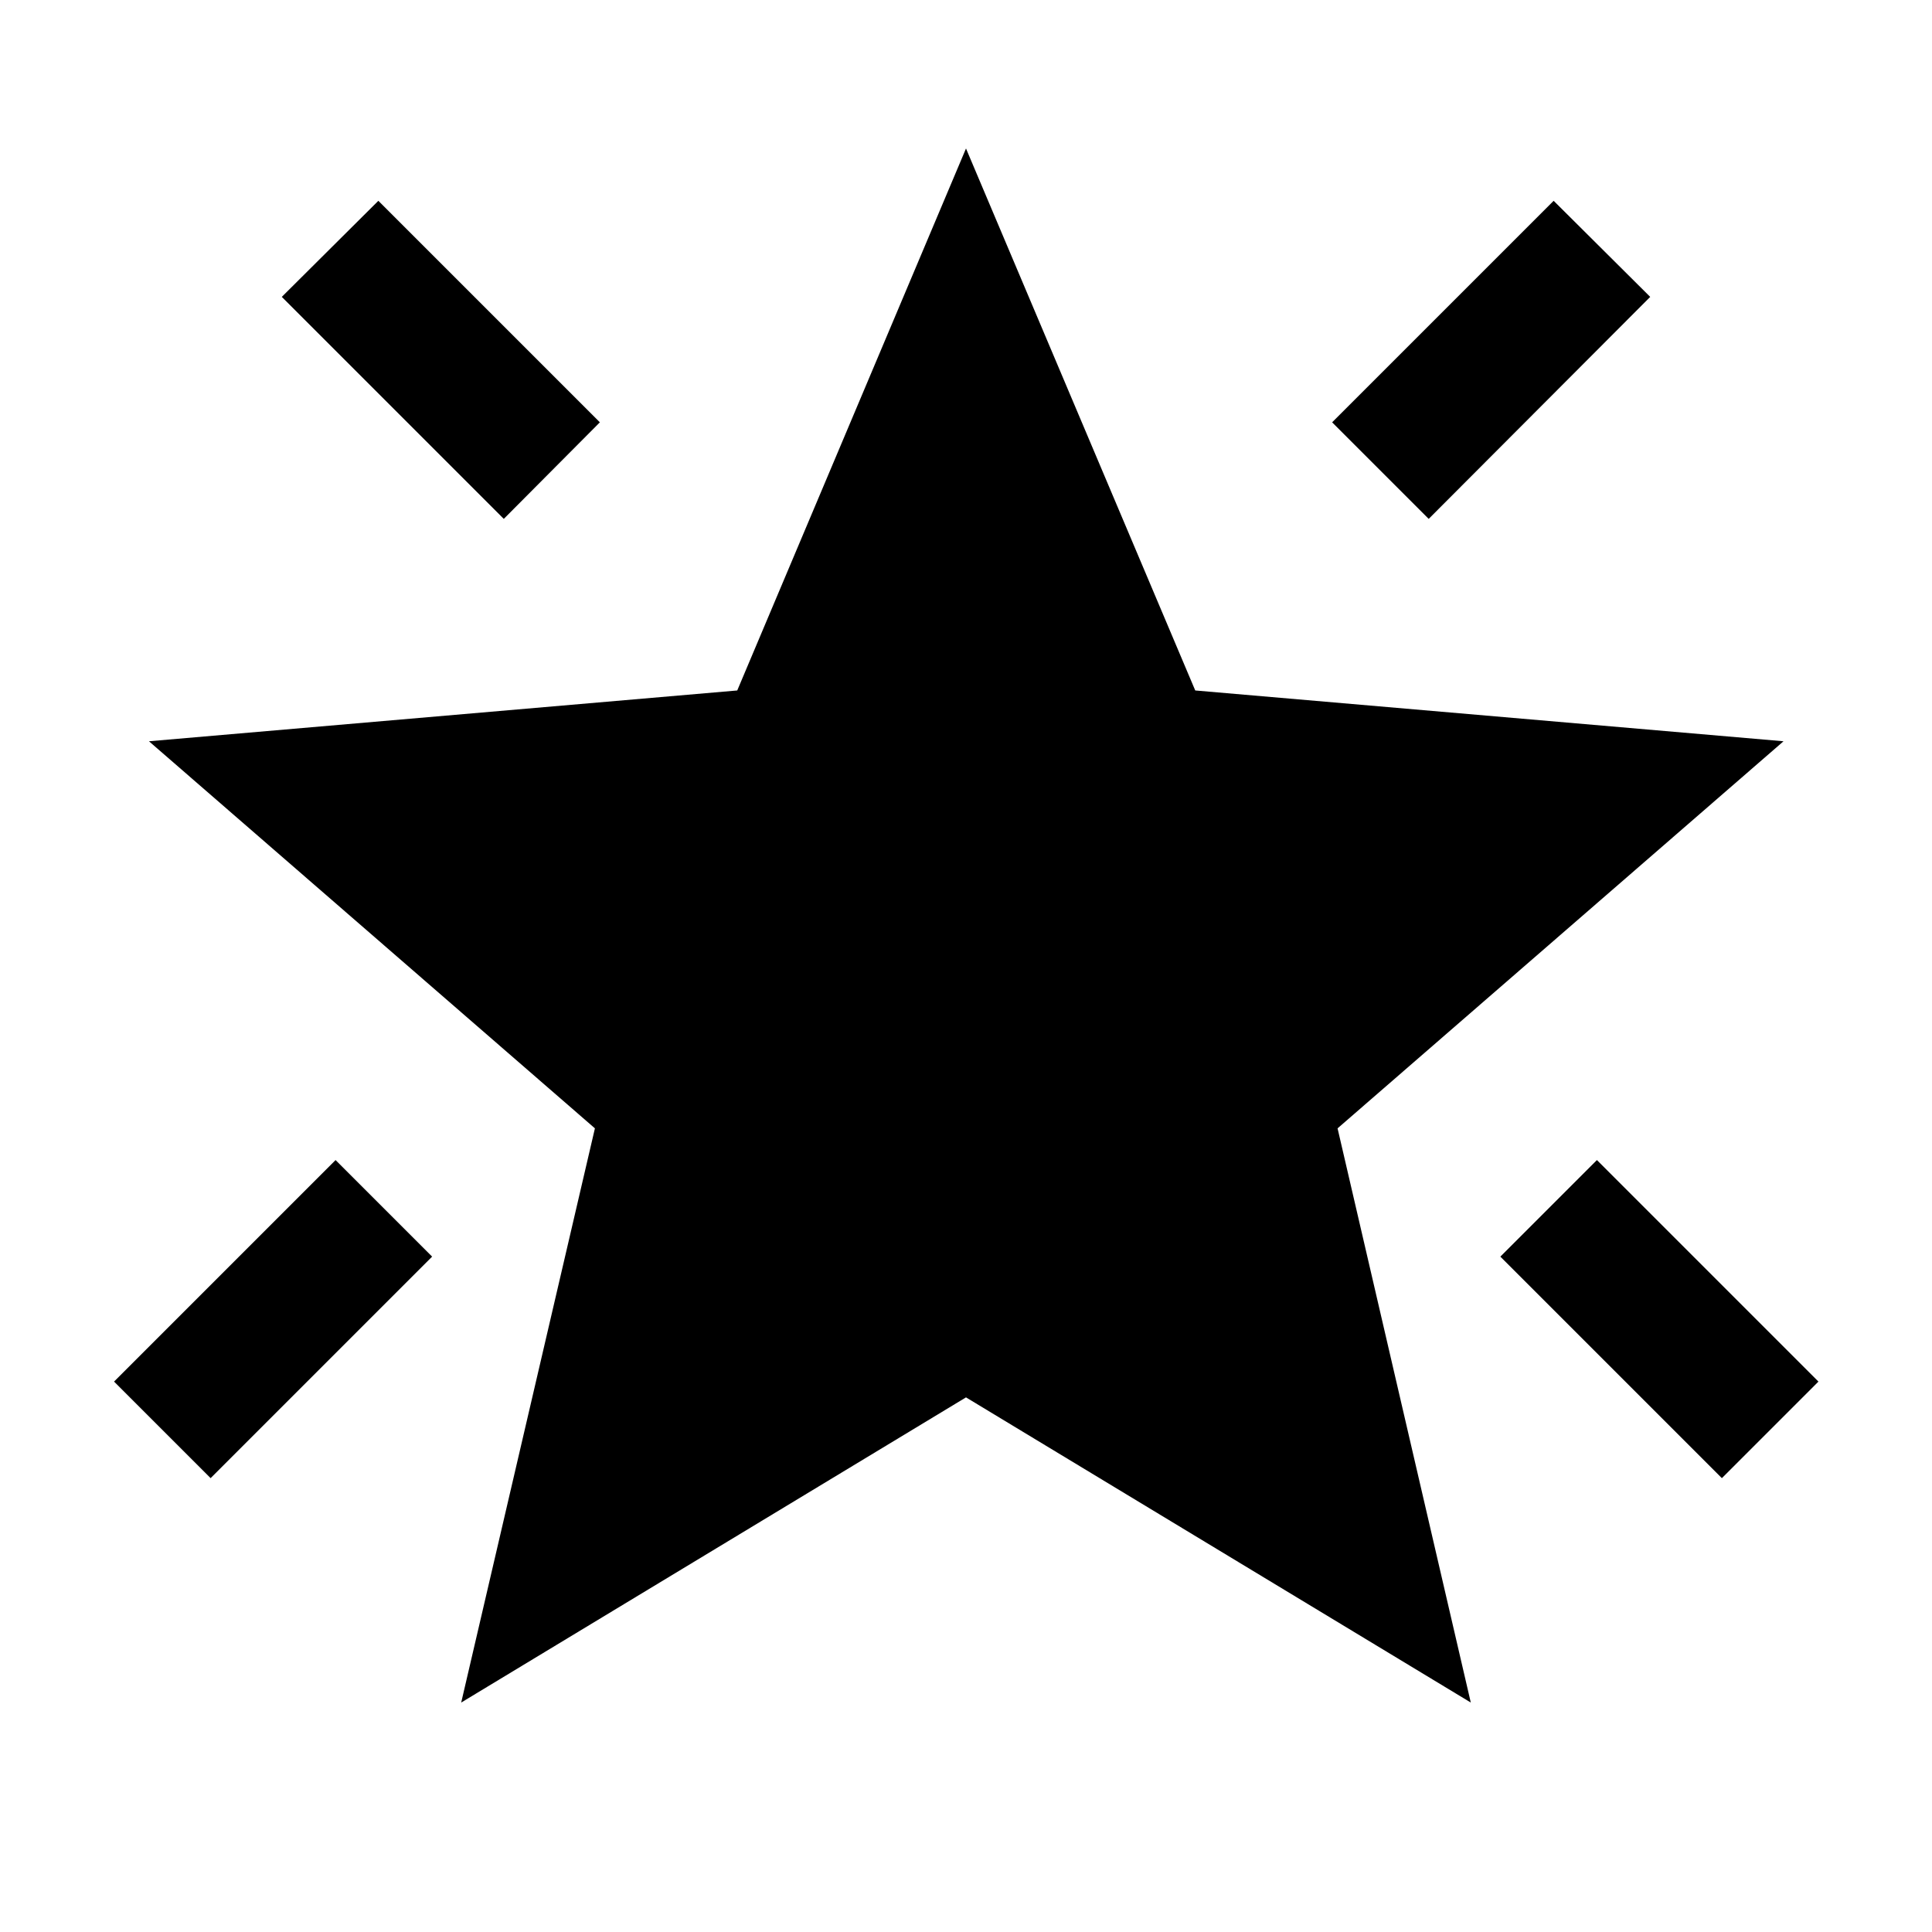 <svg xmlns="http://www.w3.org/2000/svg" width="48" height="48" viewBox="0 -960 960 960"><path d="M855.59-225.52 745.52-335.59l47.98-47.98L903.57-273.5l-47.98 47.98ZM709.91-702.17l-47.98-47.98L772-860.22l47.98 47.74-110.07 110.31Zm-459.58 0L140.02-812.48 188-860.22l110.07 110.07-47.74 47.98ZM104.65-225.52 56.67-273.5l110.07-110.07 47.98 47.98-110.07 110.07Zm124.52 111.5 66.44-285.31L74.02-591.67l292.31-25.24L480-886.22l113.91 269.31 292.31 25.24-221.59 192.34 66.2 285.31L480-265.65 229.17-114.02Z"/></svg>